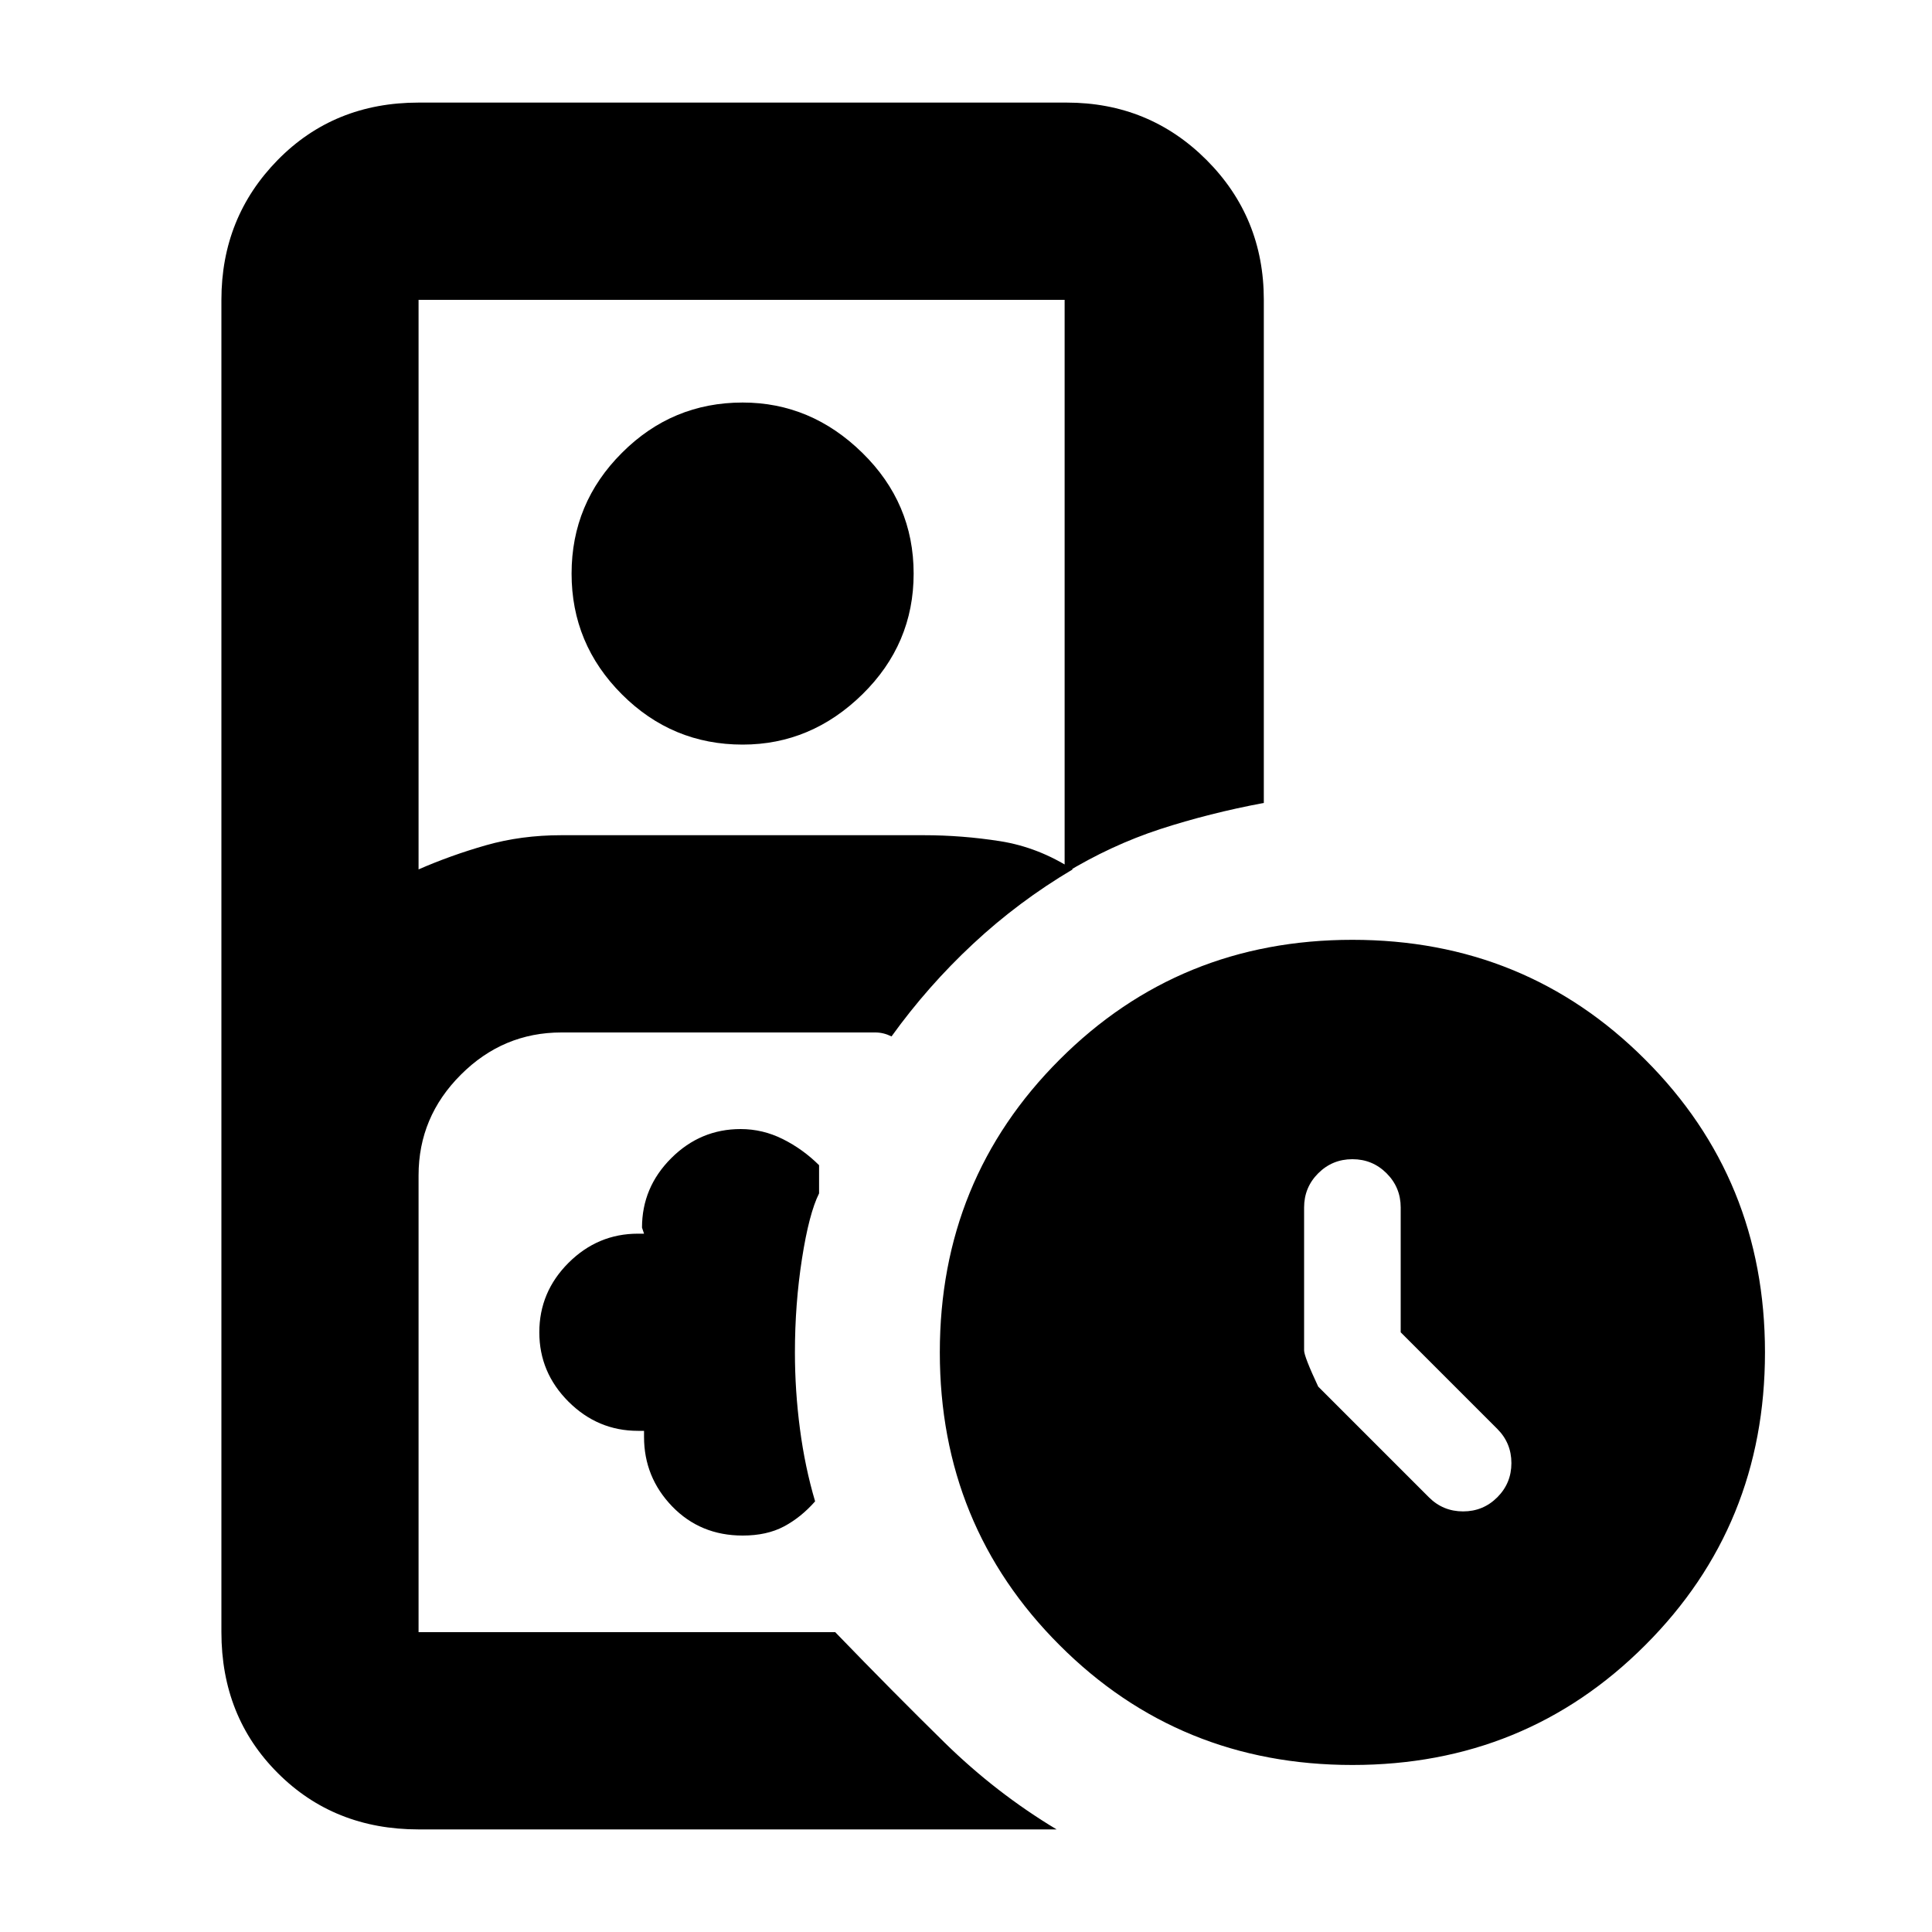 <svg xmlns="http://www.w3.org/2000/svg" height="20" width="20"><path d="M5.812 16.896h2.834-4.313H5.812Zm-1.479 2.042q-.875 0-1.458-.584-.583-.583-.583-1.458V3.104q0-.854.583-1.448t1.458-.594h6.709q.854 0 1.448.594.593.594.593 1.448v5.208q-.562.105-1.073.271-.51.167-.989.459V3.104H4.333V9q.334-.146.698-.25.365-.104.781-.104h3.75q.396 0 .792.062.396.063.75.292-.562.333-1.031.771-.469.437-.844.958-.083-.041-.167-.041h-3.25q-.604 0-1.041.437-.438.437-.438 1.042v4.729h4.313q.604.625 1.135 1.146.531.52 1.157.896Zm3.355-11.23q-.73 0-1.25-.52-.521-.521-.521-1.25 0-.73.521-1.25.52-.521 1.25-.521.708 0 1.239.521.531.52.531 1.25 0 .729-.531 1.25-.531.52-1.239.52Zm-1.021 7.104v.063q0 .417.291.719.292.302.73.302.25 0 .427-.094t.323-.26q-.105-.354-.157-.75-.052-.396-.052-.792 0-.5.073-.969t.177-.677v-.292q-.167-.166-.375-.27-.208-.104-.437-.104-.417 0-.719.302t-.302.718l.021.063h-.063q-.416 0-.719.302-.302.302-.302.719 0 .416.302.718.303.302.719.302ZM14 18.271q-1.792 0-3.031-1.24-1.24-1.239-1.24-3.031t1.24-3.031q1.239-1.24 3.031-1.24t3.031 1.24q1.24 1.239 1.24 3.031t-1.24 3.031q-1.239 1.24-3.031 1.24Zm.5-4.479V12.5q0-.208-.146-.354T14 12q-.208 0-.354.146t-.146.354v1.479q0 .063.146.375l1.146 1.146q.146.146.354.146t.354-.146q.146-.146.146-.354t-.146-.354Z"/></svg>